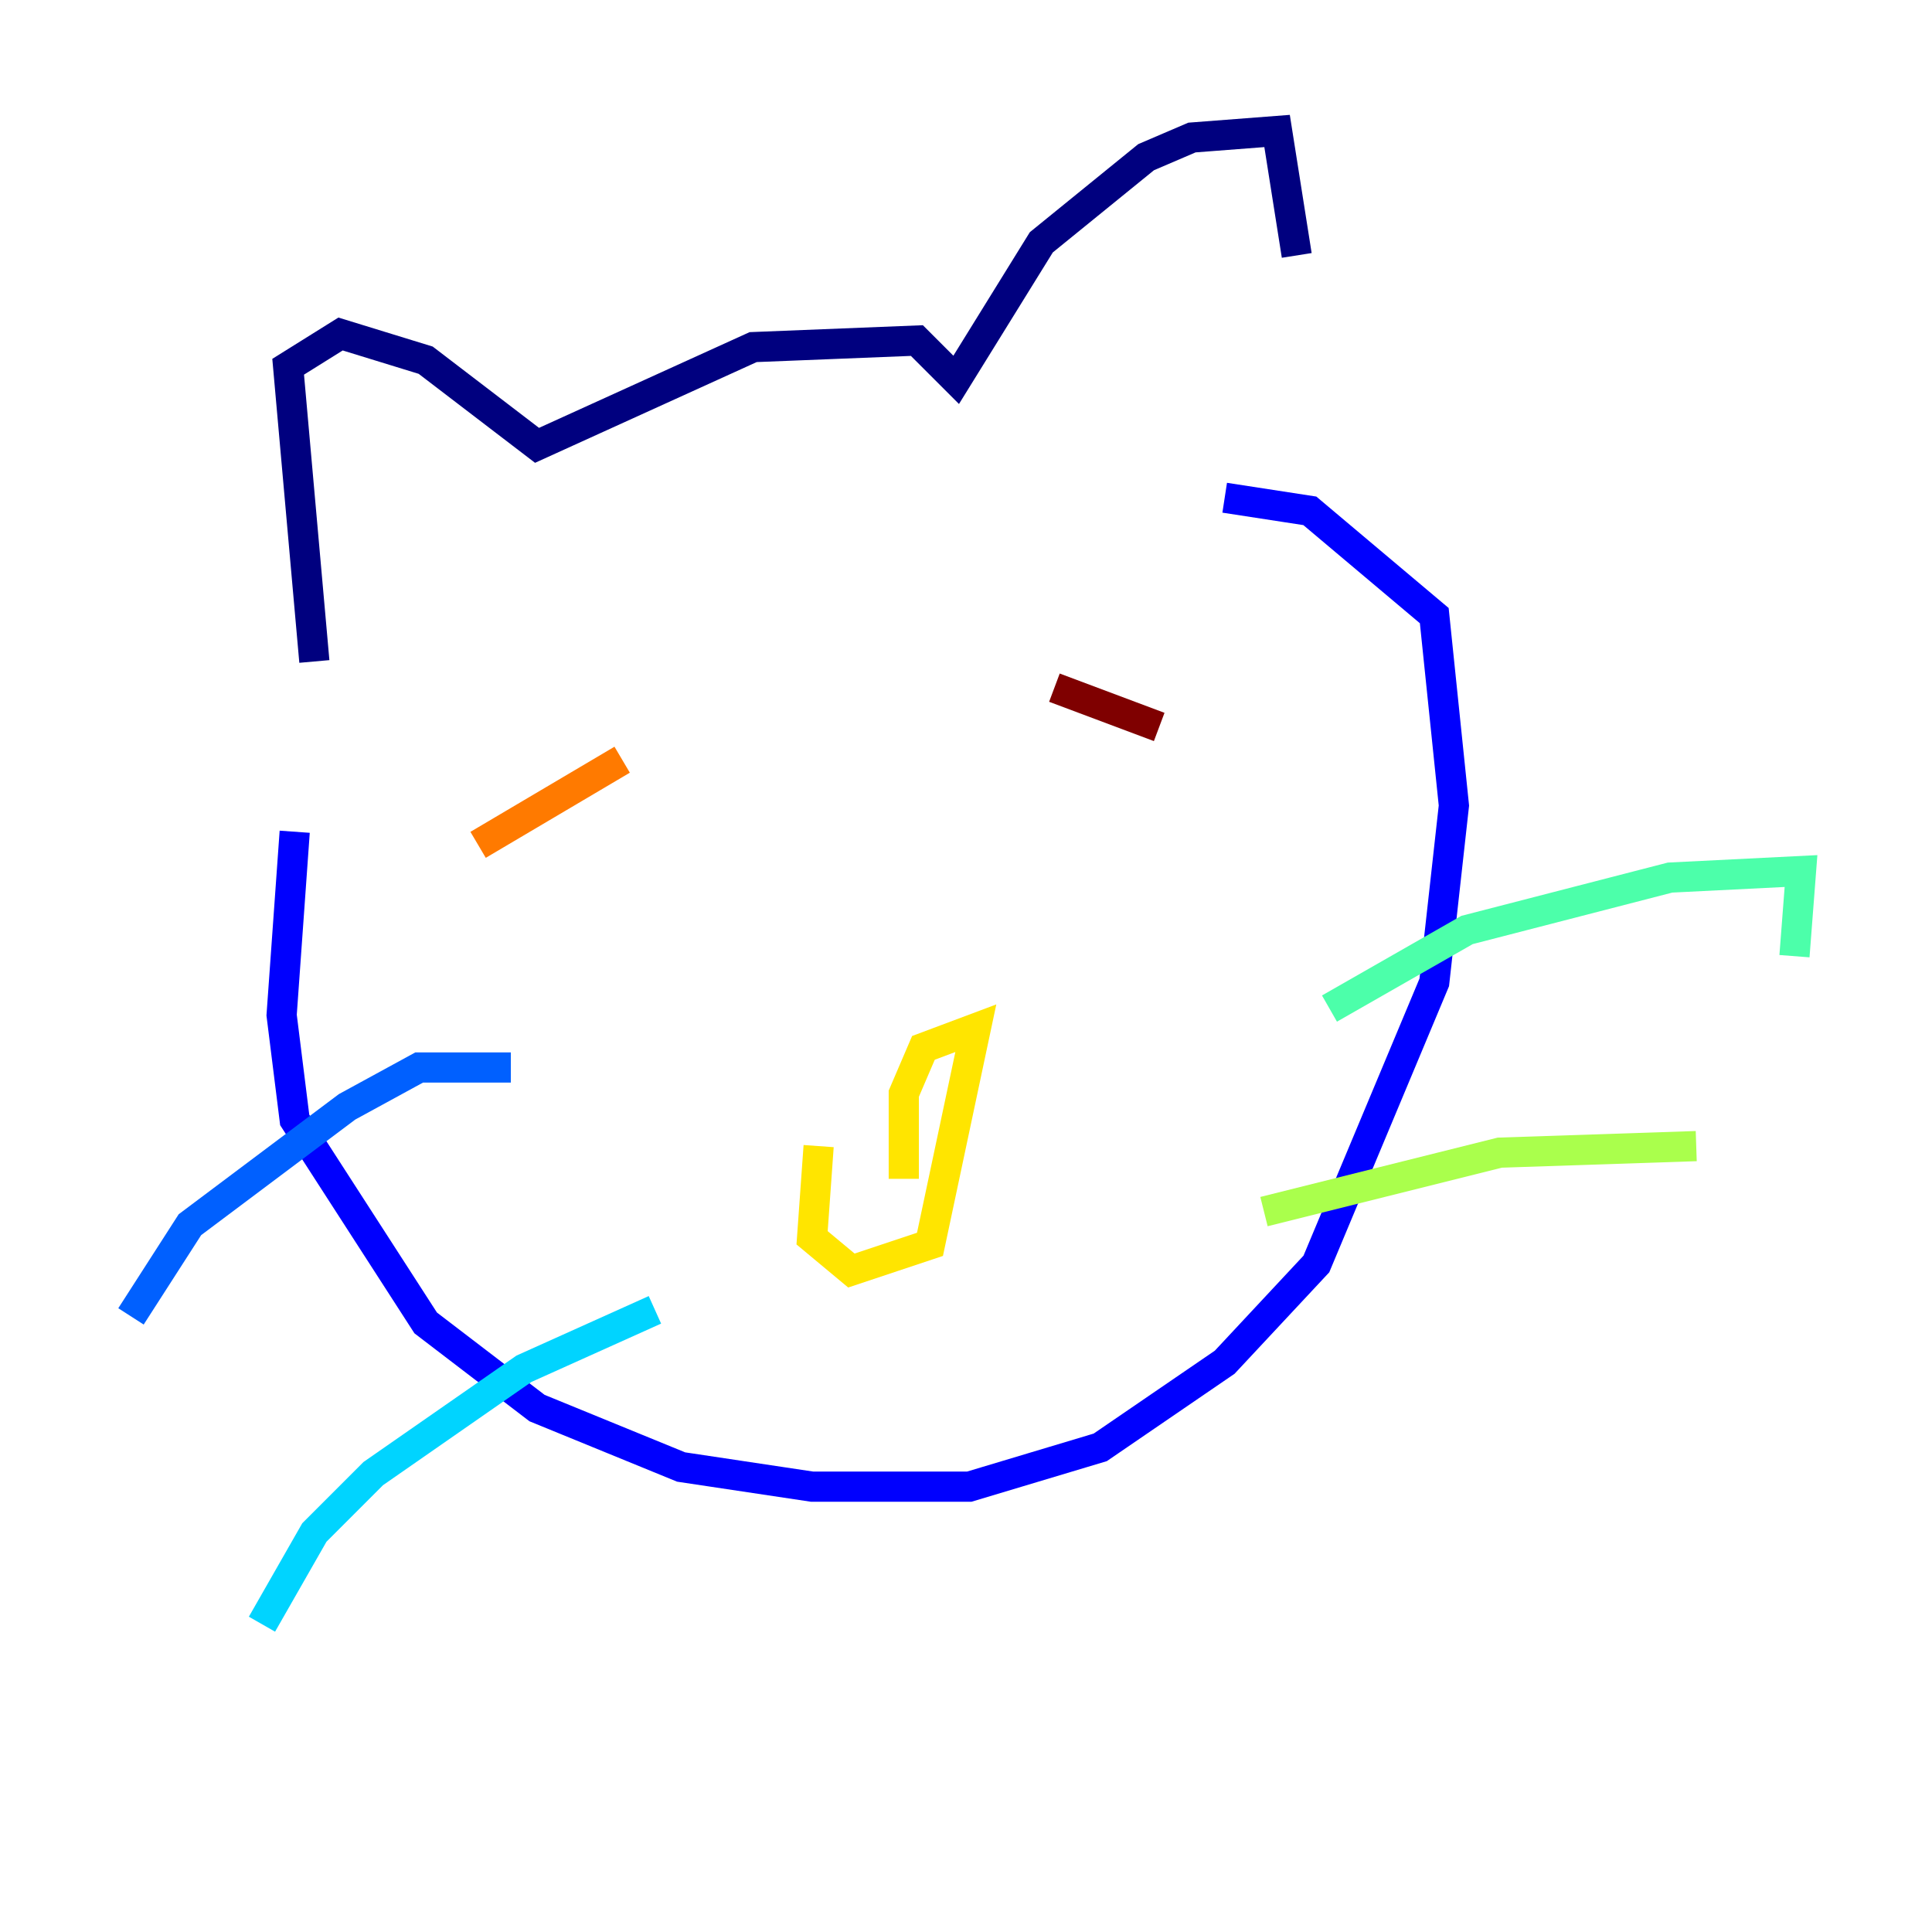 <?xml version="1.0" encoding="utf-8" ?>
<svg baseProfile="tiny" height="128" version="1.2" viewBox="0,0,128,128" width="128" xmlns="http://www.w3.org/2000/svg" xmlns:ev="http://www.w3.org/2001/xml-events" xmlns:xlink="http://www.w3.org/1999/xlink"><defs /><polyline fill="none" points="20.827,43.824 19.091,24.298 22.563,22.129 28.203,23.864 35.58,29.505 49.898,22.997 60.746,22.563 63.349,25.166 68.99,16.054 75.932,10.414 78.969,9.112 84.61,8.678 85.912,16.922" stroke="#00007f" stroke-width="2" /><polyline fill="none" points="19.525,55.105 18.658,67.254 19.525,74.197 28.203,87.647 35.58,93.288 45.125,97.193 53.803,98.495 64.217,98.495 72.895,95.891 81.139,90.251 87.214,83.742 95.024,65.085 96.325,53.37 95.024,40.786 86.78,33.844 81.139,32.976" stroke="#0000fe" stroke-width="2" /><polyline fill="none" points="33.844,70.725 27.77,70.725 22.997,73.329 12.583,81.139 8.678,87.214" stroke="#0060ff" stroke-width="2" /><polyline fill="none" points="43.39,86.78 34.712,90.685 24.732,97.627 20.827,101.532 17.356,107.607" stroke="#00d4ff" stroke-width="2" /><polyline fill="none" points="88.081,66.82 97.193,61.614 110.644,58.142 119.322,57.709 118.888,63.349" stroke="#4cffaa" stroke-width="2" /><polyline fill="none" points="83.742,80.271 99.363,76.366 112.38,75.932" stroke="#aaff4c" stroke-width="2" /><polyline fill="none" points="54.237,75.932 53.803,82.007 56.407,84.176 61.614,82.441 64.651,68.122 61.18,69.424 59.878,72.461 59.878,78.102" stroke="#ffe500" stroke-width="2" /><polyline fill="none" points="31.675,55.973 41.22,50.332" stroke="#ff7a00" stroke-width="2" /><polyline fill="none" points="64.217,48.163 64.217,48.163" stroke="#fe1200" stroke-width="2" /><polyline fill="none" points="69.858,45.559 76.8,48.163" stroke="#7f0000" stroke-width="2" /></svg>